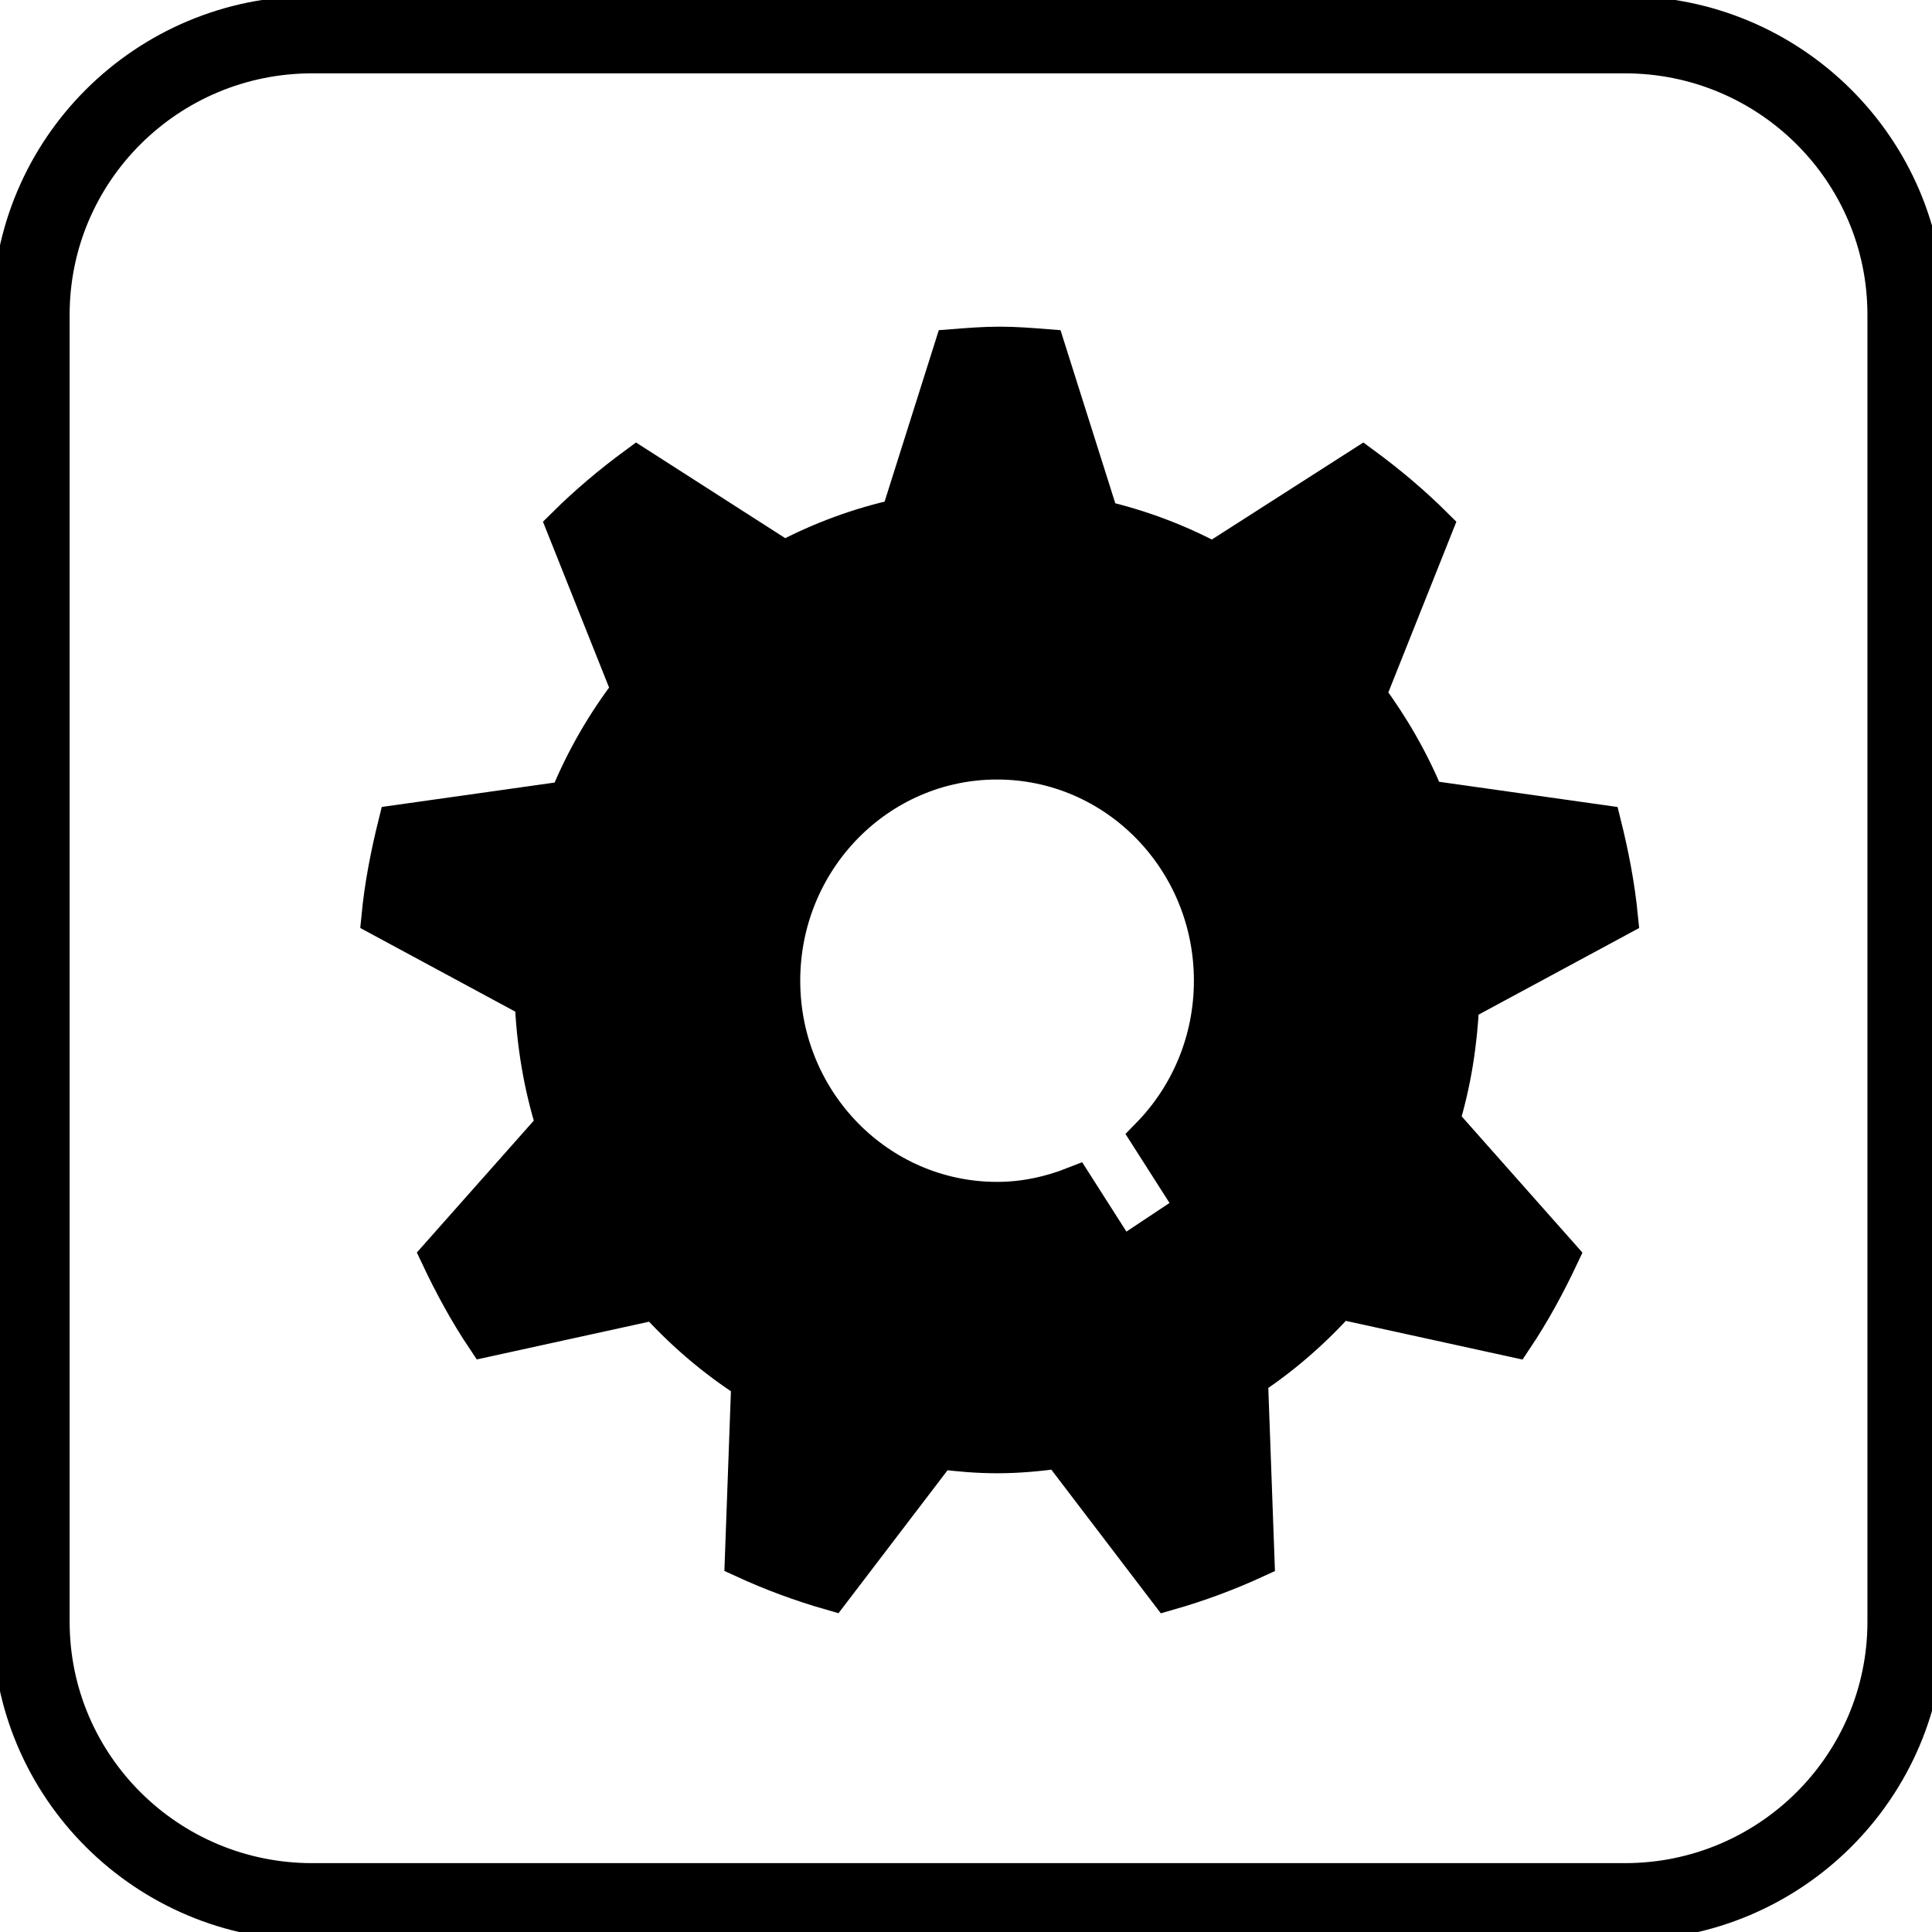 <svg width="50" height="50" xmlns="http://www.w3.org/2000/svg" fill="none">
 <title>cooler</title>
 <defs>
  <clipPath id="clip0_51_128">
   <rect width="50" height="50" fill="white" id="svg_1"/>
  </clipPath>
 </defs>
 <g>
  <title>Layer 1</title>
  <path id="svg_12" stroke-width="2" fill="none" d="m8.081,49.218l33.969,0c4.02,0 7.279,-3.245 7.279,-7.248l0,-33.824c0,-4.003 -3.259,-7.248 -7.279,-7.248l-33.969,0c-4.02,0 -7.279,3.245 -7.279,7.248l0,33.824c0,4.003 3.259,7.248 7.279,7.248z" stroke="#000000"/>
  <path fill="none" stroke="#000000" stroke-width="2" d="m-33.031,10.849l0.745,-1.304l0.745,1.304l-1.49,0z" id="svg_11"/>
  <path fill="none" stroke="#000000" stroke-width="2" d="m-45.776,43.27l0.745,-1.304l0.745,1.304l-1.49,0z" id="svg_13"/>
  <path fill="none" stroke="#000000" stroke-width="2" d="m-62.546,32.09l0.745,-1.304l0.745,1.304l-1.49,0z" id="svg_14"/>
  <path id="svg_6" d="m37.782,25.952l4.109,-2.217c-0.081,-0.821 -0.237,-1.618 -0.432,-2.402l-4.565,-0.645c-0.395,-0.971 -0.917,-1.871 -1.53,-2.698l1.74,-4.366c-0.572,-0.569 -1.19,-1.088 -1.84,-1.566l-3.876,2.482c-0.909,-0.488 -1.888,-0.858 -2.916,-1.096l-1.401,-4.427c-0.397,-0.031 -0.794,-0.063 -1.2,-0.063s-0.801,0.032 -1.2,0.063l-1.387,4.388c-1.056,0.23 -2.057,0.605 -2.989,1.099l-3.816,-2.446c-0.65,0.478 -1.267,0.997 -1.84,1.566l1.692,4.245c-0.66,0.862 -1.212,1.814 -1.626,2.839l-4.421,0.624c-0.194,0.782 -0.351,1.578 -0.431,2.402l3.968,2.141c0.045,1.127 0.228,2.22 0.553,3.249l-2.993,3.376c0.348,0.737 0.736,1.451 1.184,2.121l4.407,-0.965c0.722,0.802 1.546,1.505 2.454,2.086l-0.167,4.599c0.724,0.333 1.476,0.612 2.251,0.834l2.788,-3.655c0.495,0.064 0.996,0.108 1.506,0.108c0.553,0 1.095,-0.051 1.627,-0.126l2.802,3.676c0.776,-0.222 1.527,-0.501 2.251,-0.834l-0.17,-4.682c0.866,-0.572 1.651,-1.256 2.342,-2.028l4.521,0.99c0.448,-0.67 0.836,-1.384 1.184,-2.121l-3.09,-3.486c0.297,-0.974 0.463,-2.003 0.511,-3.064l0,0zm-6.83,5.326l-1.948,1.294l-1.198,-1.878c-0.623,0.245 -1.295,0.393 -2.002,0.393c-3.09,0 -5.594,-2.555 -5.594,-5.707c0,-3.152 2.504,-5.706 5.594,-5.706c3.089,0 5.594,2.554 5.594,5.706c0,1.575 -0.625,2.999 -1.636,4.032l1.191,1.866z" stroke="#000000" fill="#000000"/>
 </g>
</svg>

